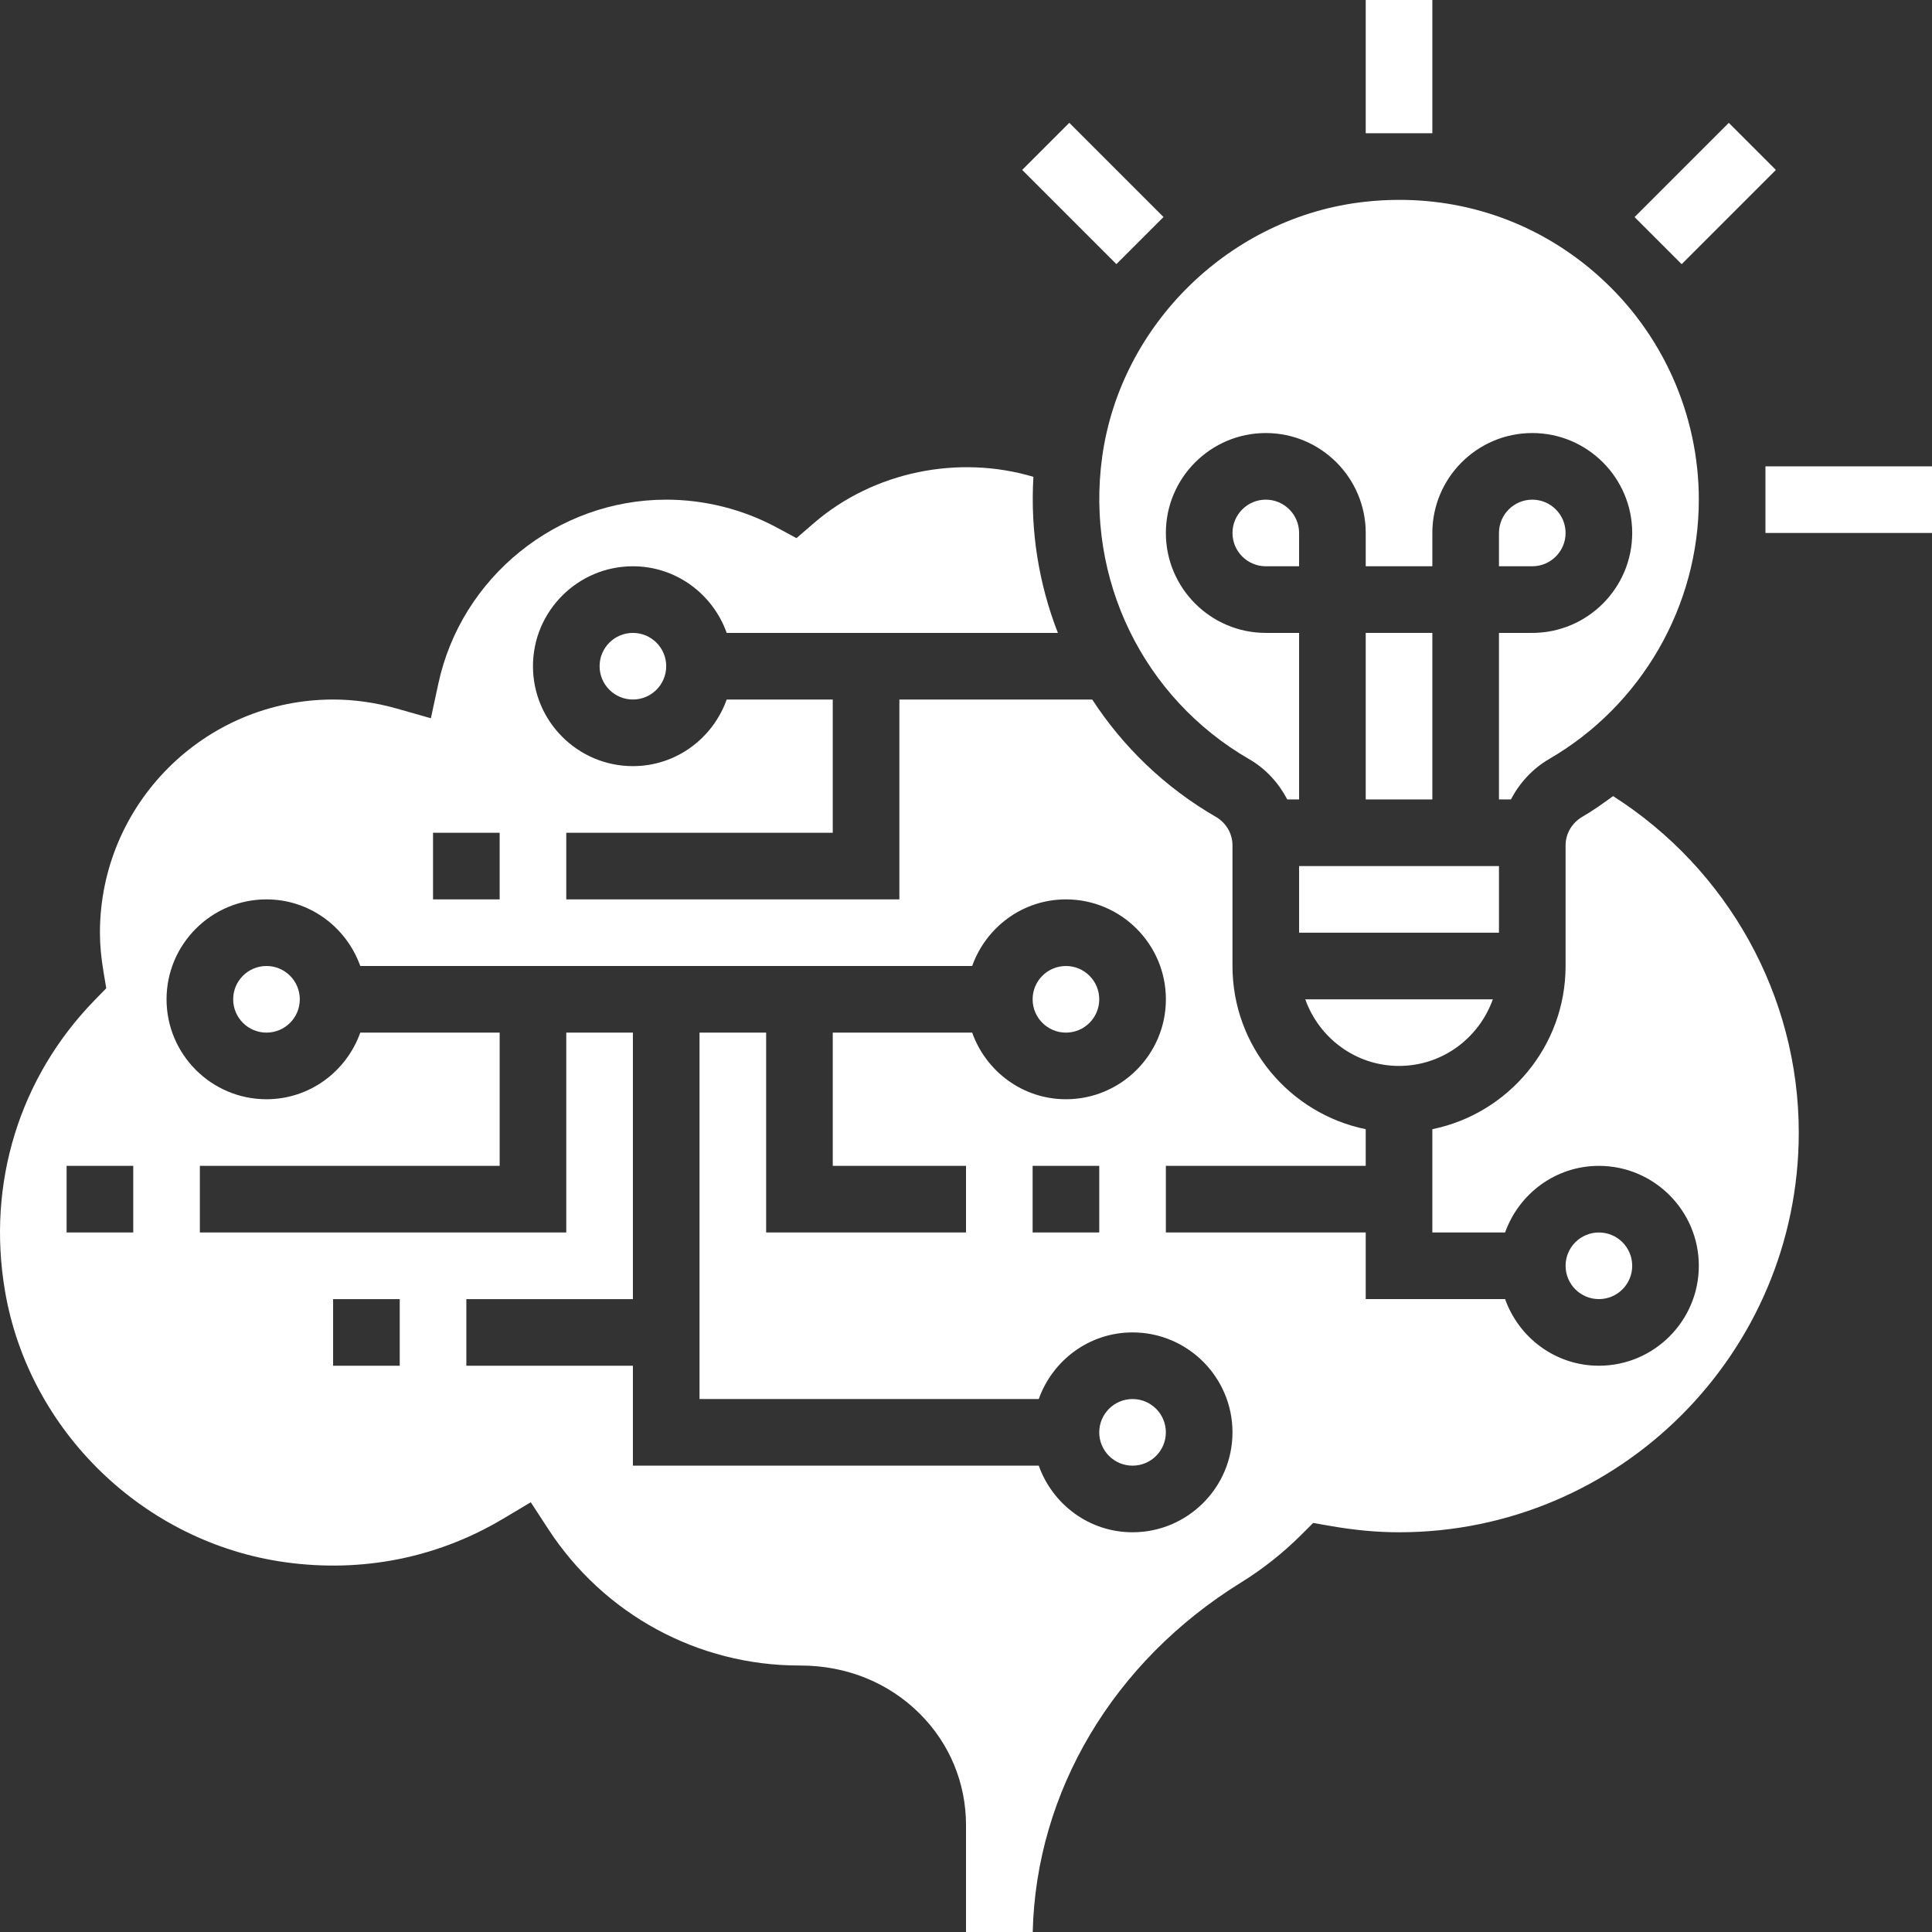 <?xml version="1.0"?>
<svg xmlns="http://www.w3.org/2000/svg" height="512px" viewBox="0 0 464 464" width="512px"><rect x="0" y="0" width="464" height="464" fill="#333333" stroke="none"/><g><path d="m328 0h16v32h-16zm0 0" data-original="#000000" class="active-path" data-old_color="#000000" fill="#FFFFFF"/><path d="m245.492 40.805 11.312-11.312 22.629 22.629-11.312 11.312zm0 0" data-original="#000000" class="active-path" data-old_color="#000000" fill="#FFFFFF"/><path d="m424 112h40v16h-40zm0 0" data-original="#000000" class="active-path" data-old_color="#000000" fill="#FFFFFF"/><path d="m392.57 52.133 22.629-22.629 11.312 11.312-22.629 22.629zm0 0" data-original="#000000" class="active-path" data-old_color="#000000" fill="#FFFFFF"/><path d="m264 240c0 4.418-3.582 8-8 8s-8-3.582-8-8 3.582-8 8-8 8 3.582 8 8zm0 0" data-original="#000000" class="active-path" data-old_color="#000000" fill="#FFFFFF"/><path d="m328 152h16v40h-16zm0 0" data-original="#000000" class="active-path" data-old_color="#000000" fill="#FFFFFF"/><path d="m336 256c10.414 0 19.215-6.711 22.527-16h-45.047c3.305 9.289 12.102 16 22.52 16zm0 0" data-original="#000000" class="active-path" data-old_color="#000000" fill="#FFFFFF"/><path d="m304 120c-4.418 0-8 3.594-8 8s3.582 8 8 8h8v-8c0-4.406-3.586-8-8-8zm0 0" data-original="#000000" class="active-path" data-old_color="#000000" fill="#FFFFFF"/><path d="m312 208h48v16h-48zm0 0" data-original="#000000" class="active-path" data-old_color="#000000" fill="#FFFFFF"/><path d="m300.023 182.336c3.992 2.305 7.066 5.719 9.137 9.664h2.84v-40h-8c-13.23 0-24-10.77-24-24s10.77-24 24-24 24 10.77 24 24v8h16v-8c0-13.23 10.77-24 24-24s24 10.77 24 24-10.77 24-24 24h-8v40h2.863c2.09-3.961 5.184-7.383 9.191-9.711 22.168-12.855 35.945-36.73 35.945-62.289 0-20.449-8.742-40-23.992-53.656-13.375-11.984-30.145-18.344-47.91-18.344-2.762 0-5.539.152-8.336.465-32.145 3.551-58.656 29.328-63.059 61.277-4.031 29.363 9.824 57.859 35.32 72.594zm0 0" data-original="#000000" class="active-path" data-old_color="#000000" fill="#FFFFFF"/><path d="m376 128c0-4.406-3.586-8-8-8-4.418 0-8 3.594-8 8v8h8c4.414 0 8-3.594 8-8zm0 0" data-original="#000000" class="active-path" data-old_color="#000000" fill="#FFFFFF"/><path d="m160 160c0 4.418-3.582 8-8 8s-8-3.582-8-8 3.582-8 8-8 8 3.582 8 8zm0 0" data-original="#000000" class="active-path" data-old_color="#000000" fill="#FFFFFF"/><path d="m387.406 191.199c-2.375 1.723-4.758 3.441-7.328 4.93-2.559 1.48-4.078 4.07-4.078 6.918v28.953c0 19.312-13.77 35.473-32 39.191v24.809h17.473c3.312-9.289 12.109-16 22.527-16 13.23 0 24 10.77 24 24s-10.77 24-24 24c-10.418 0-19.215-6.711-22.527-16h-33.473v-16h-48v-16h48v-8.809c-18.23-3.719-32-19.871-32-39.191v-28.992c0-2.785-1.52-5.398-3.984-6.824-12.281-7.094-22.305-16.832-29.703-28.184h-46.312v48h-80v-16h64v-32h-25.473c-3.312 9.289-12.113 16-22.527 16-13.23 0-24-10.77-24-24s10.77-24 24-24c10.414 0 19.215 6.711 22.527 16h79.543c-4.566-11.703-6.656-24.449-5.879-37.48-17.926-5.352-38.32-1.328-52.734 11.121l-4.168 3.598-4.84-2.605c-8.098-4.336-17.242-6.633-26.449-6.633-26.191 0-49.207 18.566-54.719 44.16l-1.801 8.336-8.199-2.328c-5.082-1.441-10.219-2.168-15.281-2.168-30.871 0-56 25.121-56 56 0 2.887.281 5.945.848 9.344l.672 4-2.832 2.902c-18.031 18.531-25.871 43.945-21.504 69.723 5.695 33.703 33.391 60.527 67.344 65.23 18.496 2.562 36.578-1.062 52.344-10.473l6.602-3.934 4.199 6.438c13.383 20.523 35.93 32.77 60.328 32.77h.184c11.129 0 21.199 4.098 28.688 11.551 7.176 7.145 11.129 16.656 11.129 26.785v25.664h16.023c.793-33.703 19.352-64.953 50-83.922 5.215-3.223 10.066-7.062 14.418-11.391l2.934-2.926 4.09.711c5.902 1.031 11.312 1.527 16.535 1.527 52.938 0 96-43.062 96-96 0-32.832-17.039-63.238-44.594-80.801zm-283.406 8.801h16v16h-16zm-72 96h-16v-16h16zm64 32h-16v-16h16zm176 40c-10.418 0-19.215-6.711-22.527-16h-97.473v-24h-40v-16h40v-64h-16v48h-88v-16h72v-32h-33.473c-3.312 9.289-12.113 16-22.527 16-13.23 0-24-10.77-24-24s10.77-24 24-24c10.414 0 19.215 6.711 22.527 16h146.953c3.312-9.289 12.113-16 22.527-16 13.23 0 24 10.77 24 24s-10.77 24-24 24c-10.414 0-19.215-6.711-22.527-16h-33.48v32h32v16h-48v-48h-16v88h81.473c3.312-9.289 12.109-16 22.527-16 13.23 0 24 10.77 24 24s-10.77 24-24 24zm-8-88v16h-16v-16zm0 0" data-original="#000000" class="active-path" data-old_color="#000000" fill="#FFFFFF"/><path d="m392 304c0 4.418-3.582 8-8 8s-8-3.582-8-8 3.582-8 8-8 8 3.582 8 8zm0 0" data-original="#000000" class="active-path" data-old_color="#000000" fill="#FFFFFF"/><path d="m72 240c0 4.418-3.582 8-8 8s-8-3.582-8-8 3.582-8 8-8 8 3.582 8 8zm0 0" data-original="#000000" class="active-path" data-old_color="#000000" fill="#FFFFFF"/><path d="m280 344c0 4.418-3.582 8-8 8s-8-3.582-8-8 3.582-8 8-8 8 3.582 8 8zm0 0" data-original="#000000" class="active-path" data-old_color="#000000" fill="#FFFFFF"/></g> </svg>
